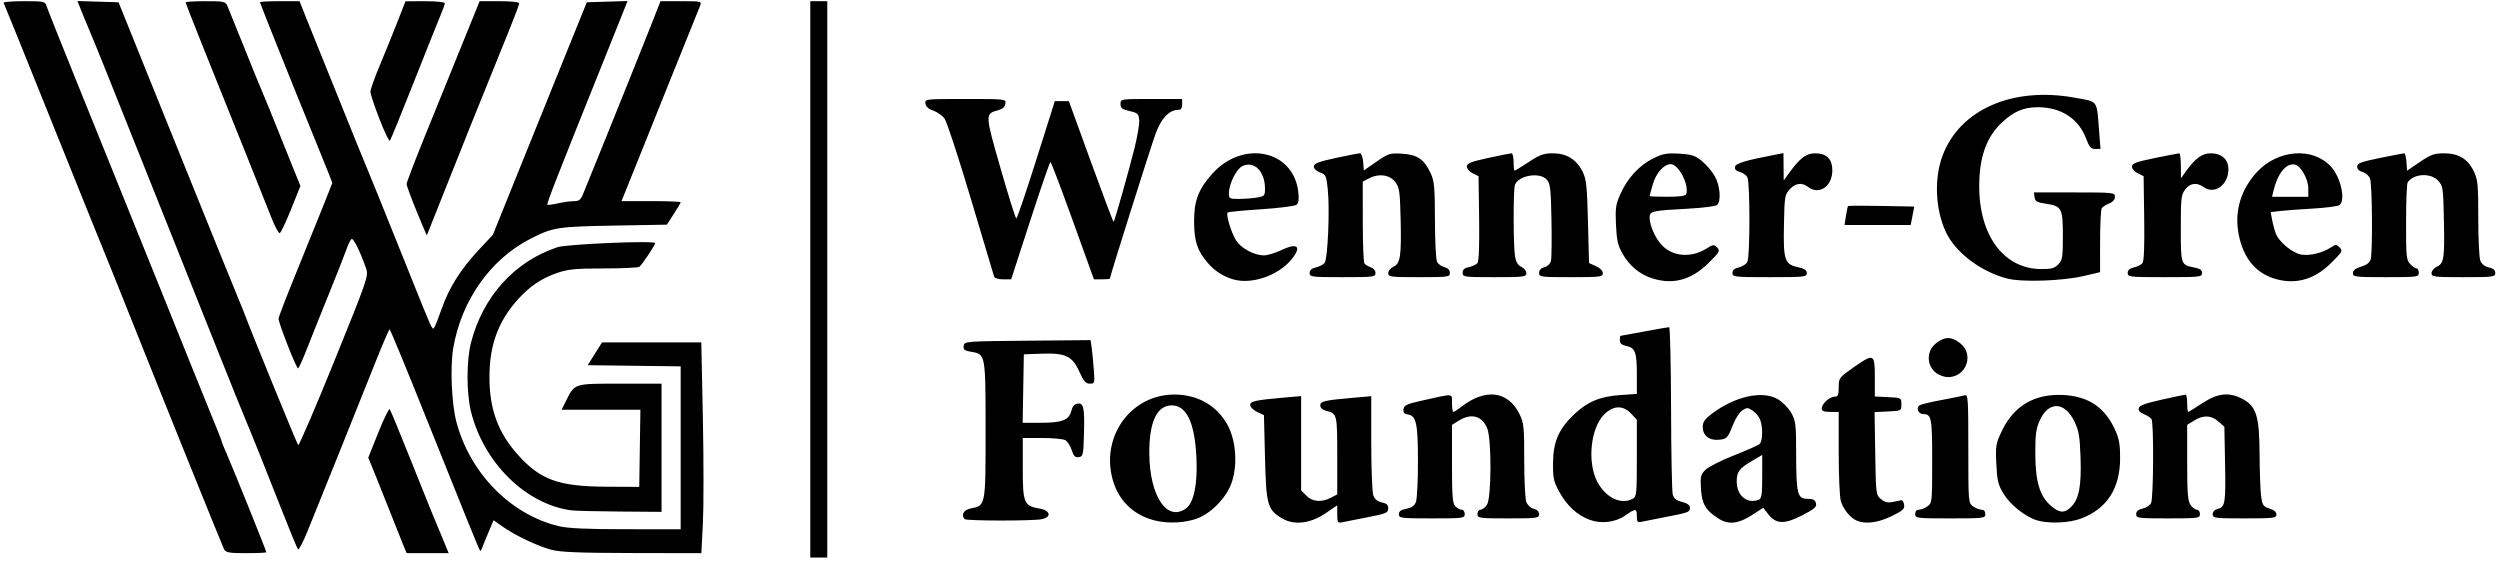 <svg width="301" height="68" viewBox="0 0 301 68" fill="none" xmlns="http://www.w3.org/2000/svg">
    <g clip-path="url(#clip0_846_150)">
    <path d="M97.559 33.633V0.143H98.582H99.606V33.633V67.124H98.582H97.559V33.633ZM26.981 66.136C26.76 65.714 19.191 46.955 15.767 38.343C14.283 34.611 12.391 29.918 10.967 26.438C10.495 25.287 7.96 18.989 5.332 12.443C2.704 5.896 0.5 0.451 0.434 0.342C0.368 0.232 1.464 0.143 2.87 0.143C5.297 0.143 5.435 0.173 5.607 0.732C5.706 1.055 7.193 4.794 8.911 9.039C10.629 13.284 13.389 20.113 15.044 24.214C16.699 28.316 18.72 33.319 19.534 35.334C20.349 37.349 21.841 41.058 22.851 43.576C23.86 46.094 25.138 49.248 25.69 50.583C26.242 51.919 26.694 53.073 26.694 53.149C26.694 53.224 26.941 53.838 27.242 54.514C27.91 56.013 32.067 66.328 32.067 66.487C32.067 66.55 30.977 66.601 29.645 66.601C27.587 66.601 27.188 66.531 26.981 66.136ZM48.552 65.62C48.329 65.08 47.708 63.52 47.173 62.153C46.637 60.786 45.781 58.64 45.269 57.384L44.34 55.101L45.545 52.085C46.208 50.426 46.827 49.158 46.921 49.266C47.015 49.374 48.1 51.994 49.332 55.088C50.563 58.182 51.722 61.067 51.906 61.499C52.09 61.93 52.641 63.255 53.131 64.442L54.021 66.601H51.489H48.958L48.552 65.62ZM66.348 66.183C64.677 65.728 62.044 64.474 60.521 63.407L59.427 62.642L58.836 64.032C58.511 64.797 58.166 65.646 58.069 65.919C57.973 66.191 57.854 66.368 57.806 66.311C57.674 66.157 56.148 62.4 51.364 50.444C48.988 44.508 46.984 39.652 46.91 39.653C46.837 39.654 46.063 41.45 45.189 43.643C43.103 48.886 38.173 61.153 36.989 64.048C36.475 65.306 35.976 66.248 35.881 66.141C35.786 66.034 34.991 64.122 34.115 61.891C32.139 56.86 30.165 51.931 29.503 50.379C29.227 49.731 27.779 46.14 26.286 42.399C24.792 38.657 22.841 33.771 21.95 31.54C21.058 29.31 19.53 25.483 18.554 23.037C12.795 8.608 11.515 5.418 11.162 4.615C10.947 4.125 10.444 2.914 10.045 1.924L9.32 0.124L11.796 0.199L14.273 0.274L18.178 9.955C25.872 29.023 28.537 35.608 28.876 36.385C29.065 36.819 29.349 37.525 29.507 37.955C30.214 39.878 35.745 53.409 35.899 53.59C35.993 53.702 37.944 49.169 40.234 43.517C44.268 33.563 44.388 33.212 44.081 32.325C43.383 30.312 42.555 28.632 42.33 28.774C42.199 28.857 41.918 29.425 41.706 30.036C41.494 30.648 40.556 33.032 39.621 35.334C38.686 37.637 37.497 40.609 36.977 41.94C36.457 43.271 35.969 44.36 35.892 44.36C35.675 44.361 33.497 38.805 33.537 38.353C33.557 38.132 34.512 35.655 35.659 32.849C36.806 30.042 38.255 26.459 38.88 24.885L40.015 22.024L39.602 20.961C39.376 20.376 38.635 18.543 37.958 16.888C35.63 11.205 31.299 0.395 31.299 0.269C31.299 0.2 32.372 0.143 33.683 0.143H36.067L36.921 2.301C37.391 3.489 37.974 4.931 38.215 5.507C38.457 6.082 39.716 9.202 41.013 12.44C42.31 15.678 43.54 18.712 43.746 19.183C44.147 20.101 46.279 25.369 49.328 32.979C52.039 39.746 52.037 39.743 52.253 39.489C52.362 39.363 52.769 38.346 53.158 37.23C54.054 34.658 55.454 32.427 57.629 30.101L59.343 28.27L62.509 20.42C64.25 16.103 66.795 9.804 68.164 6.422L70.652 0.274L73.102 0.199L75.552 0.124L75.319 0.722C75.191 1.051 74.117 3.734 72.932 6.684C67.028 21.378 65.797 24.523 65.906 24.635C65.971 24.701 66.529 24.636 67.145 24.491C67.762 24.346 68.628 24.224 69.07 24.221C69.775 24.214 69.927 24.078 70.306 23.102C70.544 22.491 70.892 21.637 71.078 21.205C71.265 20.774 72.052 18.831 72.828 16.888C73.604 14.945 74.884 11.767 75.674 9.824C76.464 7.881 77.653 4.909 78.316 3.219L79.523 0.147L82.011 0.145C84.486 0.143 84.498 0.146 84.279 0.732C84.158 1.056 83.482 2.733 82.776 4.46C82.071 6.187 80.861 9.189 80.087 11.132C79.313 13.075 77.813 16.813 76.755 19.439L74.83 24.214H78.392C80.351 24.214 81.953 24.275 81.953 24.348C81.953 24.422 81.58 25.059 81.123 25.765L80.293 27.048L73.896 27.162C67.06 27.284 66.542 27.368 63.764 28.805C59.017 31.26 55.541 36.214 54.571 41.907C54.183 44.184 54.368 48.58 54.943 50.771C56.563 56.944 61.449 61.938 67.243 63.343C68.361 63.614 70.571 63.716 75.366 63.719L81.953 63.724V53.917V44.11L76.356 44.04L70.759 43.969L71.621 42.596L72.483 41.222H78.461H84.438L84.625 50.358C84.727 55.383 84.728 61.093 84.627 63.048L84.443 66.602L76.099 66.585C69.624 66.572 67.44 66.48 66.348 66.183ZM138.34 62.46C136.013 61.638 134.456 59.87 133.875 57.393C132.678 52.288 136.323 47.496 141.399 47.502C144.196 47.505 146.5 48.819 147.783 51.141C148.794 52.971 149.026 55.858 148.333 57.991C147.698 59.946 145.707 61.961 143.855 62.524C142.085 63.061 139.972 63.037 138.34 62.46ZM142.78 61.225C143.737 60.54 144.202 58.3 144.051 55.108C143.851 50.887 142.869 48.809 141.072 48.809C139.289 48.809 138.357 50.797 138.376 54.565C138.401 59.698 140.494 62.862 142.78 61.225ZM154.327 62.395C152.597 61.34 152.45 60.807 152.306 55.088L152.178 49.986L151.352 49.594C150.898 49.378 150.524 49.009 150.521 48.773C150.515 48.307 151.147 48.169 154.673 47.862L156.655 47.69V53.363V59.037L157.283 59.679C158.014 60.426 159.124 60.517 160.25 59.922L161.004 59.523V54.852C161.004 49.855 160.99 49.797 159.66 49.456C159.224 49.344 158.958 49.099 158.958 48.81C158.958 48.304 159.452 48.193 163.115 47.874L165.098 47.701V53.34C165.098 56.441 165.211 59.283 165.349 59.656C165.517 60.108 165.857 60.385 166.373 60.49C166.948 60.608 167.144 60.794 167.144 61.219C167.144 61.731 166.901 61.837 164.778 62.253C163.476 62.508 162.095 62.781 161.708 62.86C161.031 62.998 161.004 62.962 161.004 61.921V60.839L159.578 61.808C157.746 63.052 155.768 63.273 154.327 62.395ZM191.353 62.568C189.89 62.014 188.661 60.882 187.767 59.268C187.059 57.989 186.975 57.612 186.984 55.742C186.997 53.205 187.684 51.623 189.525 49.887C191.144 48.361 192.633 47.737 195.062 47.567L197.076 47.426V45.091C197.076 42.403 196.881 41.875 195.806 41.655C195.248 41.541 195.03 41.347 195.03 40.966C195.03 40.675 195.065 40.436 195.108 40.436C195.152 40.436 196.44 40.201 197.972 39.913C199.503 39.625 200.85 39.39 200.963 39.39C201.077 39.39 201.181 43.776 201.195 49.136C201.21 54.496 201.3 59.177 201.397 59.536C201.526 60.013 201.831 60.256 202.523 60.433C203.168 60.597 203.472 60.823 203.472 61.135C203.472 61.661 203.346 61.708 200.402 62.276C199.206 62.507 197.969 62.752 197.652 62.821C197.155 62.931 197.076 62.84 197.076 62.158C197.076 61.191 196.949 61.183 195.68 62.065C194.475 62.903 192.762 63.102 191.353 62.568ZM196.581 60.05C197.042 59.798 197.076 59.459 197.076 55.159V50.538L196.389 49.804C195.403 48.752 194.22 48.8 193.108 49.937C191.52 51.561 191.098 55.591 192.271 57.923C193.264 59.895 195.157 60.83 196.581 60.05ZM206.926 62.448C205.366 61.457 204.91 60.696 204.798 58.891C204.705 57.393 204.759 57.15 205.312 56.584C205.652 56.236 207.189 55.454 208.727 54.847C210.265 54.239 211.668 53.619 211.846 53.468C212.228 53.144 212.273 51.475 211.926 50.54C211.791 50.179 211.388 49.687 211.03 49.447C210.446 49.055 210.319 49.05 209.791 49.404C209.468 49.621 208.995 50.312 208.742 50.939C207.987 52.805 207.937 52.861 206.939 52.947C205.763 53.049 205.007 52.437 205.007 51.386C205.007 50.816 205.259 50.454 206.094 49.825C208.923 47.693 212.224 46.973 214.084 48.082C214.644 48.416 215.361 49.157 215.678 49.73C216.206 50.683 216.255 51.109 216.259 54.744C216.264 59.483 216.414 60.06 217.634 60.06C218.295 60.06 218.539 60.188 218.642 60.591C218.756 61.035 218.481 61.275 216.972 62.052C214.839 63.151 213.822 63.112 212.885 61.895L212.298 61.133L210.903 62.035C209.301 63.071 208.102 63.196 206.926 62.448ZM211.766 60.162C212.097 60.032 212.17 59.532 212.17 57.39V54.777L210.955 55.488C209.4 56.398 209.1 56.801 209.1 57.981C209.1 59.683 210.36 60.714 211.766 60.162ZM223.555 62.688C222.768 62.355 221.906 61.286 221.63 60.3C221.492 59.81 221.38 57.2 221.38 54.501V49.594H220.357C219.618 49.594 219.333 49.485 219.333 49.201C219.333 48.638 220.267 47.762 220.868 47.762C221.301 47.762 221.38 47.588 221.38 46.628C221.38 45.521 221.423 45.462 223.11 44.273C225.619 42.504 225.729 42.551 225.729 45.395V47.737L227.328 47.815C228.917 47.893 228.927 47.898 228.927 48.678C228.927 49.459 228.919 49.463 227.313 49.541L225.698 49.62L225.778 54.602C225.856 59.508 225.867 59.591 226.475 60.095C226.93 60.471 227.3 60.561 227.882 60.435C228.316 60.341 228.784 60.247 228.921 60.227C229.058 60.207 229.21 60.456 229.259 60.782C229.333 61.281 229.096 61.494 227.73 62.155C226.108 62.94 224.603 63.132 223.555 62.688ZM245.265 62.653C243.878 62.242 242.022 60.769 241.228 59.449C240.568 58.353 240.452 57.872 240.357 55.844C240.254 53.633 240.293 53.411 241.059 51.82C242.507 48.811 245.044 47.359 248.498 47.562C251.514 47.74 253.457 49.076 254.686 51.818C255.147 52.846 255.271 53.574 255.262 55.219C255.242 58.818 253.671 61.243 250.599 62.42C249.16 62.971 246.701 63.078 245.265 62.653ZM249.387 61.005C250.319 60.052 250.614 58.476 250.497 55.075C250.409 52.529 250.294 51.85 249.765 50.758C248.588 48.329 246.651 48.266 245.585 50.621C245.141 51.603 245.045 52.311 245.05 54.565C245.056 57.922 245.56 59.665 246.86 60.832C247.929 61.792 248.575 61.836 249.387 61.005ZM116.149 62.502C115.672 62.013 116.02 61.383 116.857 61.223C118.682 60.873 118.665 60.961 118.665 51.856C118.665 42.679 118.658 42.639 116.981 42.365C116.12 42.224 115.965 42.106 116.029 41.643C116.106 41.096 116.19 41.09 123.705 41.021L131.304 40.952L131.43 41.806C131.5 42.276 131.616 43.455 131.689 44.426C131.818 46.151 131.807 46.192 131.209 46.192C130.717 46.192 130.473 45.911 129.95 44.744C129.109 42.865 128.288 42.479 125.364 42.584L123.27 42.66L123.199 46.781L123.129 50.902H125.298C127.884 50.902 128.703 50.587 128.981 49.485C129.117 48.943 129.365 48.651 129.735 48.596C130.474 48.485 130.6 49.097 130.508 52.341C130.438 54.792 130.398 54.963 129.882 55.038C129.448 55.101 129.267 54.919 129.03 54.185C128.864 53.672 128.516 53.136 128.255 52.993C127.994 52.85 126.737 52.734 125.461 52.734H123.142V56.397C123.142 60.577 123.28 60.907 125.161 61.232C126.49 61.462 126.646 62.26 125.412 62.513C124.34 62.732 116.365 62.723 116.149 62.502ZM168.424 61.92C168.424 61.561 168.672 61.378 169.33 61.252C169.978 61.128 170.307 60.89 170.482 60.421C170.616 60.059 170.724 57.858 170.722 55.529C170.719 50.966 170.518 50.051 169.489 49.901C169.059 49.838 168.926 49.669 168.984 49.262C169.05 48.799 169.395 48.635 171.106 48.253C175.151 47.351 174.819 47.325 174.819 48.535C174.819 49.117 174.895 49.594 174.987 49.594C175.079 49.594 175.511 49.317 175.946 48.978C178.85 46.722 181.564 47.059 182.942 49.848C183.47 50.918 183.517 51.37 183.517 55.388C183.517 57.795 183.628 60.063 183.764 60.428C183.905 60.805 184.291 61.163 184.66 61.258C185.068 61.363 185.308 61.608 185.308 61.919C185.308 62.382 185.067 62.414 181.599 62.414C178.06 62.414 177.889 62.39 177.889 61.891C177.889 61.603 178.055 61.368 178.258 61.368C178.461 61.368 178.807 61.106 179.026 60.786C179.573 59.987 179.601 52.888 179.062 51.569C178.449 50.068 177.138 49.71 175.651 50.638L174.819 51.156V55.851C174.819 59.77 174.886 60.613 175.221 60.957C175.442 61.183 175.788 61.368 175.989 61.368C176.19 61.368 176.354 61.603 176.354 61.891C176.354 62.392 176.184 62.414 172.389 62.414C168.672 62.414 168.424 62.383 168.424 61.92ZM230.59 61.891C230.59 61.564 230.76 61.368 231.045 61.368C231.295 61.368 231.755 61.185 232.068 60.961C232.622 60.564 232.636 60.425 232.636 55.518C232.636 50.3 232.552 49.855 231.554 49.855C230.968 49.855 230.652 49.093 231.116 48.8C231.305 48.68 232.502 48.391 233.775 48.158C235.048 47.924 236.292 47.673 236.538 47.599C236.956 47.474 236.986 47.901 236.986 54.009C236.986 60.475 236.992 60.558 237.554 60.961C237.867 61.185 238.327 61.368 238.577 61.368C238.862 61.368 239.032 61.564 239.032 61.891C239.032 62.393 238.862 62.414 234.811 62.414C230.76 62.414 230.59 62.393 230.59 61.891ZM257.196 61.912C257.196 61.566 257.436 61.356 257.966 61.237C258.389 61.141 258.849 60.846 258.989 60.579C259.283 60.017 259.331 50.925 259.042 50.461C258.935 50.29 258.526 50.024 258.132 49.871C257.671 49.692 257.444 49.436 257.497 49.155C257.559 48.828 258.258 48.566 260.266 48.119C261.743 47.791 263.039 47.517 263.144 47.511C263.25 47.505 263.336 47.972 263.336 48.547C263.336 49.123 263.39 49.594 263.455 49.594C263.521 49.594 264.287 49.123 265.158 48.547C267.001 47.329 268.366 47.178 269.971 48.015C271.664 48.899 272.031 50.077 272.053 54.713C272.063 56.862 272.15 59.15 272.245 59.798C272.398 60.841 272.513 61.004 273.249 61.226C273.787 61.388 274.081 61.642 274.081 61.945C274.081 62.376 273.763 62.414 270.243 62.414C266.65 62.414 266.406 62.383 266.406 61.919C266.406 61.611 266.645 61.363 267.042 61.261C267.914 61.038 267.99 60.536 267.895 55.628L267.813 51.379L267.095 50.748C266.224 49.982 265.276 49.947 264.167 50.638L263.336 51.156V55.681C263.336 59.352 263.411 60.315 263.734 60.786C263.953 61.106 264.299 61.368 264.502 61.368C264.705 61.368 264.871 61.603 264.871 61.891C264.871 62.391 264.7 62.414 261.034 62.414C257.42 62.414 257.196 62.385 257.196 61.912ZM68.778 61.447C63.308 60.704 58.259 55.742 56.717 49.594C56.148 47.326 56.148 43.414 56.717 41.221C58.157 35.674 61.976 31.466 67.115 29.765C68.263 29.385 78.883 28.939 78.883 29.271C78.883 29.506 77.278 31.91 76.978 32.125C76.83 32.231 74.892 32.319 72.672 32.321C69.274 32.324 68.385 32.411 67.064 32.866C65.138 33.53 63.693 34.524 62.224 36.195C59.943 38.79 58.929 41.625 58.929 45.407C58.929 49.252 59.954 52.065 62.322 54.719C65.047 57.774 67.24 58.571 72.999 58.6L76.965 58.62L77.035 53.976L77.105 49.332H72.361H67.617L68.144 48.275C69.206 46.146 69.061 46.192 74.662 46.192H79.651V53.911V61.629L74.598 61.59C71.819 61.569 69.2 61.504 68.778 61.447ZM233.083 44.888C232.271 44.235 232.006 43.194 232.402 42.215C232.709 41.457 233.787 40.698 234.555 40.698C235.324 40.698 236.401 41.457 236.708 42.215C237.329 43.749 236.211 45.407 234.555 45.407C234.101 45.407 233.438 45.174 233.083 44.888ZM148.597 33.666C147.322 33.323 146.287 32.666 145.405 31.638C144.152 30.179 143.785 29.069 143.769 26.7C143.753 24.189 144.286 22.779 145.952 20.924C149.659 16.794 155.728 18.066 156.311 23.093C156.415 23.998 156.358 24.445 156.109 24.651C155.917 24.81 154.002 25.054 151.853 25.194C149.704 25.333 147.883 25.511 147.807 25.589C147.584 25.817 148.212 27.928 148.788 28.889C149.371 29.864 150.974 30.742 152.178 30.747C152.601 30.749 153.561 30.457 154.314 30.099C156.293 29.157 156.786 29.727 155.394 31.349C153.809 33.195 150.74 34.241 148.597 33.666ZM151.347 23.785C152.241 23.634 152.306 23.56 152.306 22.715C152.306 20.628 151.011 19.332 149.589 19.995C148.879 20.326 147.971 22.134 147.963 23.233C147.956 23.918 148.015 23.953 149.172 23.95C149.841 23.948 150.819 23.874 151.347 23.785ZM198.924 33.511C197.426 33.032 196.197 32.016 195.368 30.569C194.79 29.561 194.653 28.962 194.564 27.07C194.47 25.055 194.532 24.621 195.098 23.358C195.958 21.436 197.344 19.927 199.016 19.09C200.202 18.497 200.65 18.413 202.176 18.502C203.697 18.589 204.096 18.721 204.929 19.406C205.464 19.848 206.16 20.668 206.474 21.23C207.104 22.358 207.247 24.248 206.734 24.683C206.558 24.832 205.033 25.028 203.344 25.119C198.866 25.36 198.611 25.418 198.611 26.197C198.611 27.127 199.296 28.675 200.074 29.506C201.386 30.907 203.633 31.081 205.464 29.924C206.262 29.42 206.36 29.411 206.744 29.803C207.128 30.195 207.049 30.338 205.722 31.652C203.644 33.711 201.438 34.314 198.924 33.511ZM203.025 23.364C203.39 22.249 202.103 19.766 201.159 19.766C200.335 19.766 199.398 20.816 199.001 22.183C198.787 22.921 198.611 23.562 198.611 23.608C198.611 23.653 199.58 23.691 200.764 23.691C202.259 23.691 202.95 23.591 203.025 23.364ZM241.679 33.539C238.447 32.7 235.389 30.364 234.249 27.865C233.012 25.153 232.861 21.494 233.875 18.766C235.951 13.177 242.335 10.386 249.869 11.773C252.656 12.286 252.437 11.979 252.732 15.776L252.9 17.935H252.269C251.753 17.935 251.554 17.712 251.185 16.722C250.268 14.267 248.13 12.887 245.279 12.91C243.609 12.922 242.413 13.444 241.001 14.776C239.333 16.348 238.474 18.491 238.323 21.456C237.992 27.92 240.993 32.35 245.733 32.395C246.965 32.406 247.355 32.302 247.81 31.836C248.318 31.316 248.37 30.997 248.37 28.402C248.37 25.069 248.229 24.804 246.299 24.523C245.26 24.372 245.03 24.239 244.962 23.754L244.881 23.168H249.759C254.487 23.168 254.638 23.184 254.638 23.697C254.638 24.034 254.383 24.326 253.939 24.499C253.555 24.648 253.154 24.91 253.048 25.081C252.942 25.252 252.853 27.051 252.851 29.08L252.848 32.768L250.865 33.234C248.314 33.834 243.439 33.996 241.679 33.539ZM274.209 33.65C271.662 33.016 270.06 31.118 269.512 28.088C269.025 25.394 269.808 22.798 271.736 20.716C274.267 17.983 278.474 17.679 280.656 20.071C281.825 21.353 282.432 24.058 281.692 24.681C281.516 24.829 280.048 25.024 278.43 25.114C276.812 25.205 275.015 25.339 274.437 25.411L273.386 25.543L273.573 26.514C273.675 27.048 273.878 27.786 274.023 28.155C274.414 29.146 275.985 30.443 277.042 30.645C278.038 30.837 279.664 30.446 280.665 29.775C281.22 29.403 281.312 29.405 281.696 29.797C282.087 30.198 282.015 30.33 280.68 31.652C278.731 33.582 276.591 34.243 274.209 33.65ZM277.918 22.683C277.918 21.551 277.016 19.953 276.298 19.812C275.258 19.607 274.207 20.898 273.726 22.971L273.559 23.691H275.739H277.918V22.683ZM119.692 33.306C119.633 33.127 118.378 28.926 116.903 23.972C115.428 19.018 114.001 14.662 113.733 14.291C113.464 13.921 112.852 13.485 112.373 13.323C111.8 13.13 111.474 12.838 111.42 12.473C111.339 11.922 111.387 11.917 116.234 11.917C121.127 11.917 121.131 11.917 121.049 12.49C120.993 12.881 120.713 13.13 120.168 13.274C118.588 13.691 118.589 13.726 120.47 20.282C121.421 23.596 122.274 26.307 122.366 26.307C122.458 26.307 123.539 23.128 124.767 19.243L127.001 12.178H127.847H128.692L131.349 19.487C132.811 23.507 134.04 26.761 134.081 26.719C134.211 26.586 135.923 20.537 136.596 17.833C136.95 16.409 137.205 14.879 137.162 14.431C137.093 13.707 136.965 13.59 135.997 13.371C135.102 13.168 134.91 13.018 134.91 12.521C134.91 11.918 134.915 11.917 138.619 11.917H142.329V12.571C142.329 13.019 142.188 13.225 141.881 13.226C140.788 13.228 139.841 14.204 139.158 16.032C138.594 17.541 133.631 33.267 133.631 33.544C133.631 33.593 133.198 33.633 132.67 33.633H131.708L129.163 26.569C127.763 22.684 126.553 19.505 126.474 19.505C126.394 19.505 125.298 22.684 124.037 26.569L121.745 33.633H120.773C120.223 33.633 119.753 33.491 119.692 33.306ZM157.679 32.869C157.679 32.526 157.917 32.313 158.429 32.198C158.841 32.106 159.315 31.862 159.482 31.656C159.862 31.188 160.12 25.231 159.865 22.802C159.693 21.151 159.629 21.013 158.935 20.765C158.499 20.61 158.19 20.312 158.19 20.046C158.19 19.682 158.708 19.48 160.813 19.022C162.255 18.709 163.572 18.454 163.74 18.455C163.911 18.456 164.08 18.912 164.124 19.489L164.202 20.52L165.737 19.463C167.194 18.46 167.354 18.411 168.863 18.509C170.692 18.628 171.505 19.205 172.289 20.944C172.69 21.832 172.762 22.677 172.767 26.521C172.77 29.013 172.885 31.266 173.022 31.527C173.159 31.789 173.562 32.078 173.917 32.169C174.336 32.277 174.563 32.517 174.563 32.853C174.563 33.346 174.381 33.372 170.854 33.372C167.423 33.372 167.144 33.336 167.144 32.891C167.144 32.626 167.426 32.278 167.77 32.118C168.607 31.727 168.738 30.861 168.635 26.371C168.561 23.11 168.489 22.595 168.014 21.943C167.364 21.049 166.021 20.843 164.857 21.459L164.074 21.873L164.078 26.641C164.079 29.264 164.166 31.541 164.27 31.701C164.373 31.862 164.716 32.076 165.033 32.177C165.369 32.284 165.609 32.571 165.609 32.866C165.609 33.344 165.392 33.372 161.643 33.372C157.903 33.372 157.679 33.343 157.679 32.869ZM176.098 32.842C176.098 32.464 176.316 32.268 176.86 32.156C177.279 32.071 177.742 31.852 177.889 31.671C178.06 31.461 178.131 29.518 178.087 26.277L178.017 21.212L177.314 20.867C176.927 20.678 176.61 20.31 176.61 20.05C176.61 19.662 177.073 19.476 179.178 19.017C180.59 18.71 181.857 18.458 181.992 18.458C182.128 18.458 182.238 18.929 182.238 19.505C182.238 20.08 182.292 20.551 182.357 20.551C182.423 20.551 183.189 20.08 184.06 19.505C185.39 18.626 185.856 18.458 186.973 18.458C188.622 18.458 189.828 19.208 190.553 20.686C190.993 21.584 191.082 22.417 191.192 26.7L191.32 31.671L192.152 32.045C192.651 32.27 192.983 32.61 192.983 32.896C192.983 33.335 192.686 33.372 189.146 33.372C185.491 33.372 185.308 33.347 185.308 32.853C185.308 32.518 185.535 32.277 185.95 32.17C186.322 32.075 186.652 31.76 186.735 31.421C186.814 31.1 186.842 28.888 186.797 26.506C186.725 22.684 186.658 22.11 186.228 21.625C185.394 20.683 182.83 21.111 182.397 22.264C182.19 22.817 182.197 29.547 182.405 30.844C182.519 31.55 182.746 31.931 183.17 32.129C183.501 32.283 183.772 32.626 183.772 32.891C183.772 33.336 183.49 33.372 179.935 33.372C176.252 33.372 176.098 33.35 176.098 32.842ZM208.589 32.869C208.589 32.523 208.828 32.313 209.358 32.194C209.781 32.099 210.242 31.803 210.382 31.536C210.71 30.909 210.714 21.975 210.386 21.349C210.249 21.087 209.839 20.796 209.474 20.703C209.029 20.588 208.838 20.385 208.895 20.084C208.975 19.66 210.122 19.319 213.897 18.594L214.729 18.434L214.743 20.081L214.758 21.729L215.319 20.948C216.687 19.046 217.447 18.458 218.541 18.458C219.919 18.458 220.613 19.148 220.613 20.516C220.613 22.442 219.012 23.53 217.686 22.505C216.95 21.935 216.175 22.037 215.477 22.795C214.892 23.432 214.853 23.671 214.787 27.047C214.703 31.318 214.868 31.821 216.464 32.166C217.263 32.339 217.543 32.526 217.543 32.886C217.543 33.341 217.259 33.372 213.066 33.372C208.822 33.372 208.589 33.346 208.589 32.869ZM256.173 32.869C256.173 32.526 256.411 32.313 256.923 32.198C257.335 32.106 257.798 31.875 257.951 31.686C258.137 31.457 258.207 29.652 258.161 26.277L258.091 21.212L257.388 20.867C257.001 20.678 256.684 20.314 256.684 20.058C256.684 19.678 257.181 19.492 259.45 19.026C260.971 18.714 262.295 18.458 262.392 18.458C262.489 18.458 262.572 19.135 262.577 19.962L262.585 21.467L263.145 20.682C264.288 19.081 265.129 18.458 266.149 18.458C267.496 18.458 268.299 19.177 268.299 20.385C268.299 22.263 266.634 23.466 265.329 22.531C264.49 21.93 263.699 22.029 263.099 22.81C262.615 23.439 262.568 23.849 262.568 27.488C262.568 31.873 262.576 31.896 264.167 32.2C264.874 32.335 265.127 32.514 265.127 32.878C265.127 33.343 264.868 33.372 260.65 33.372C256.405 33.372 256.173 33.346 256.173 32.869ZM283.291 32.89C283.291 32.557 283.597 32.314 284.284 32.103C284.957 31.897 285.328 31.609 285.432 31.212C285.679 30.268 285.616 22.217 285.356 21.517C285.223 21.16 284.829 20.805 284.46 20.71C284.052 20.605 283.802 20.359 283.802 20.059C283.802 19.656 284.251 19.487 286.552 19.018C288.065 18.71 289.382 18.458 289.48 18.458C289.577 18.458 289.692 18.929 289.736 19.505L289.814 20.551L291.349 19.505C292.663 18.61 293.082 18.459 294.261 18.459C296.015 18.458 297.145 19.145 297.855 20.644C298.327 21.642 298.384 22.247 298.384 26.242C298.384 28.706 298.493 31.012 298.625 31.368C298.781 31.786 299.142 32.077 299.648 32.191C300.19 32.313 300.431 32.522 300.431 32.869C300.431 33.343 300.208 33.372 296.594 33.372C293.038 33.372 292.756 33.336 292.756 32.89C292.756 32.626 293.041 32.276 293.389 32.114C294.258 31.71 294.34 31.166 294.246 26.496C294.167 22.603 294.136 22.394 293.543 21.749C292.649 20.776 290.578 20.898 289.882 21.964C289.779 22.122 289.692 24.283 289.69 26.765C289.687 30.933 289.726 31.319 290.198 31.802C290.479 32.09 290.825 32.325 290.965 32.325C291.106 32.325 291.221 32.561 291.221 32.849C291.221 33.349 291.051 33.372 287.256 33.372C283.575 33.372 283.291 33.337 283.291 32.89ZM50.157 25.429C49.494 23.808 48.952 22.335 48.952 22.156C48.952 21.978 49.94 19.395 51.147 16.416C52.355 13.438 54.334 8.558 55.546 5.572L57.749 0.143H60.13C61.559 0.143 62.51 0.248 62.51 0.407C62.51 0.552 61.923 2.112 61.206 3.873C58.355 10.876 54.731 19.898 52.773 24.868C52.036 26.739 51.417 28.294 51.398 28.324C51.378 28.353 50.819 27.051 50.157 25.429ZM32.642 26.118C32.208 24.999 30.998 21.964 29.953 19.374C25.4 8.084 22.345 0.421 22.345 0.287C22.345 0.208 23.421 0.143 24.735 0.143C26.965 0.143 27.141 0.182 27.385 0.732C27.528 1.055 28.421 3.263 29.369 5.637C30.316 8.012 31.311 10.452 31.578 11.06C31.845 11.669 32.568 13.435 33.185 14.985C33.801 16.535 34.726 18.834 35.239 20.093L36.172 22.383L35.052 25.183C34.435 26.723 33.819 28.021 33.681 28.068C33.544 28.115 33.076 27.238 32.642 26.118ZM222.254 25.99C222.349 25.384 222.463 24.851 222.507 24.806C222.551 24.761 224.363 24.756 226.533 24.796L230.479 24.869L230.263 25.98L230.048 27.093H226.065H222.082L222.254 25.99ZM45.685 14.326C45.087 12.785 44.598 11.306 44.6 11.038C44.601 10.77 45.103 9.358 45.715 7.898C46.327 6.439 47.277 4.099 47.826 2.698L48.824 0.15L51.19 0.147C52.492 0.145 53.556 0.251 53.556 0.383C53.556 0.515 53.315 1.192 53.02 1.887C52.725 2.583 51.275 6.213 49.798 9.955C48.321 13.696 47.036 16.841 46.942 16.943C46.849 17.045 46.283 15.868 45.685 14.326Z" fill="black"/>
    </g>
    <defs>
    <clipPath id="clip0_846_150">
    <rect width="300" height="67" fill="white" transform="translate(0.431 0.124)"/>
    </clipPath>
    </defs>
    </svg>
    